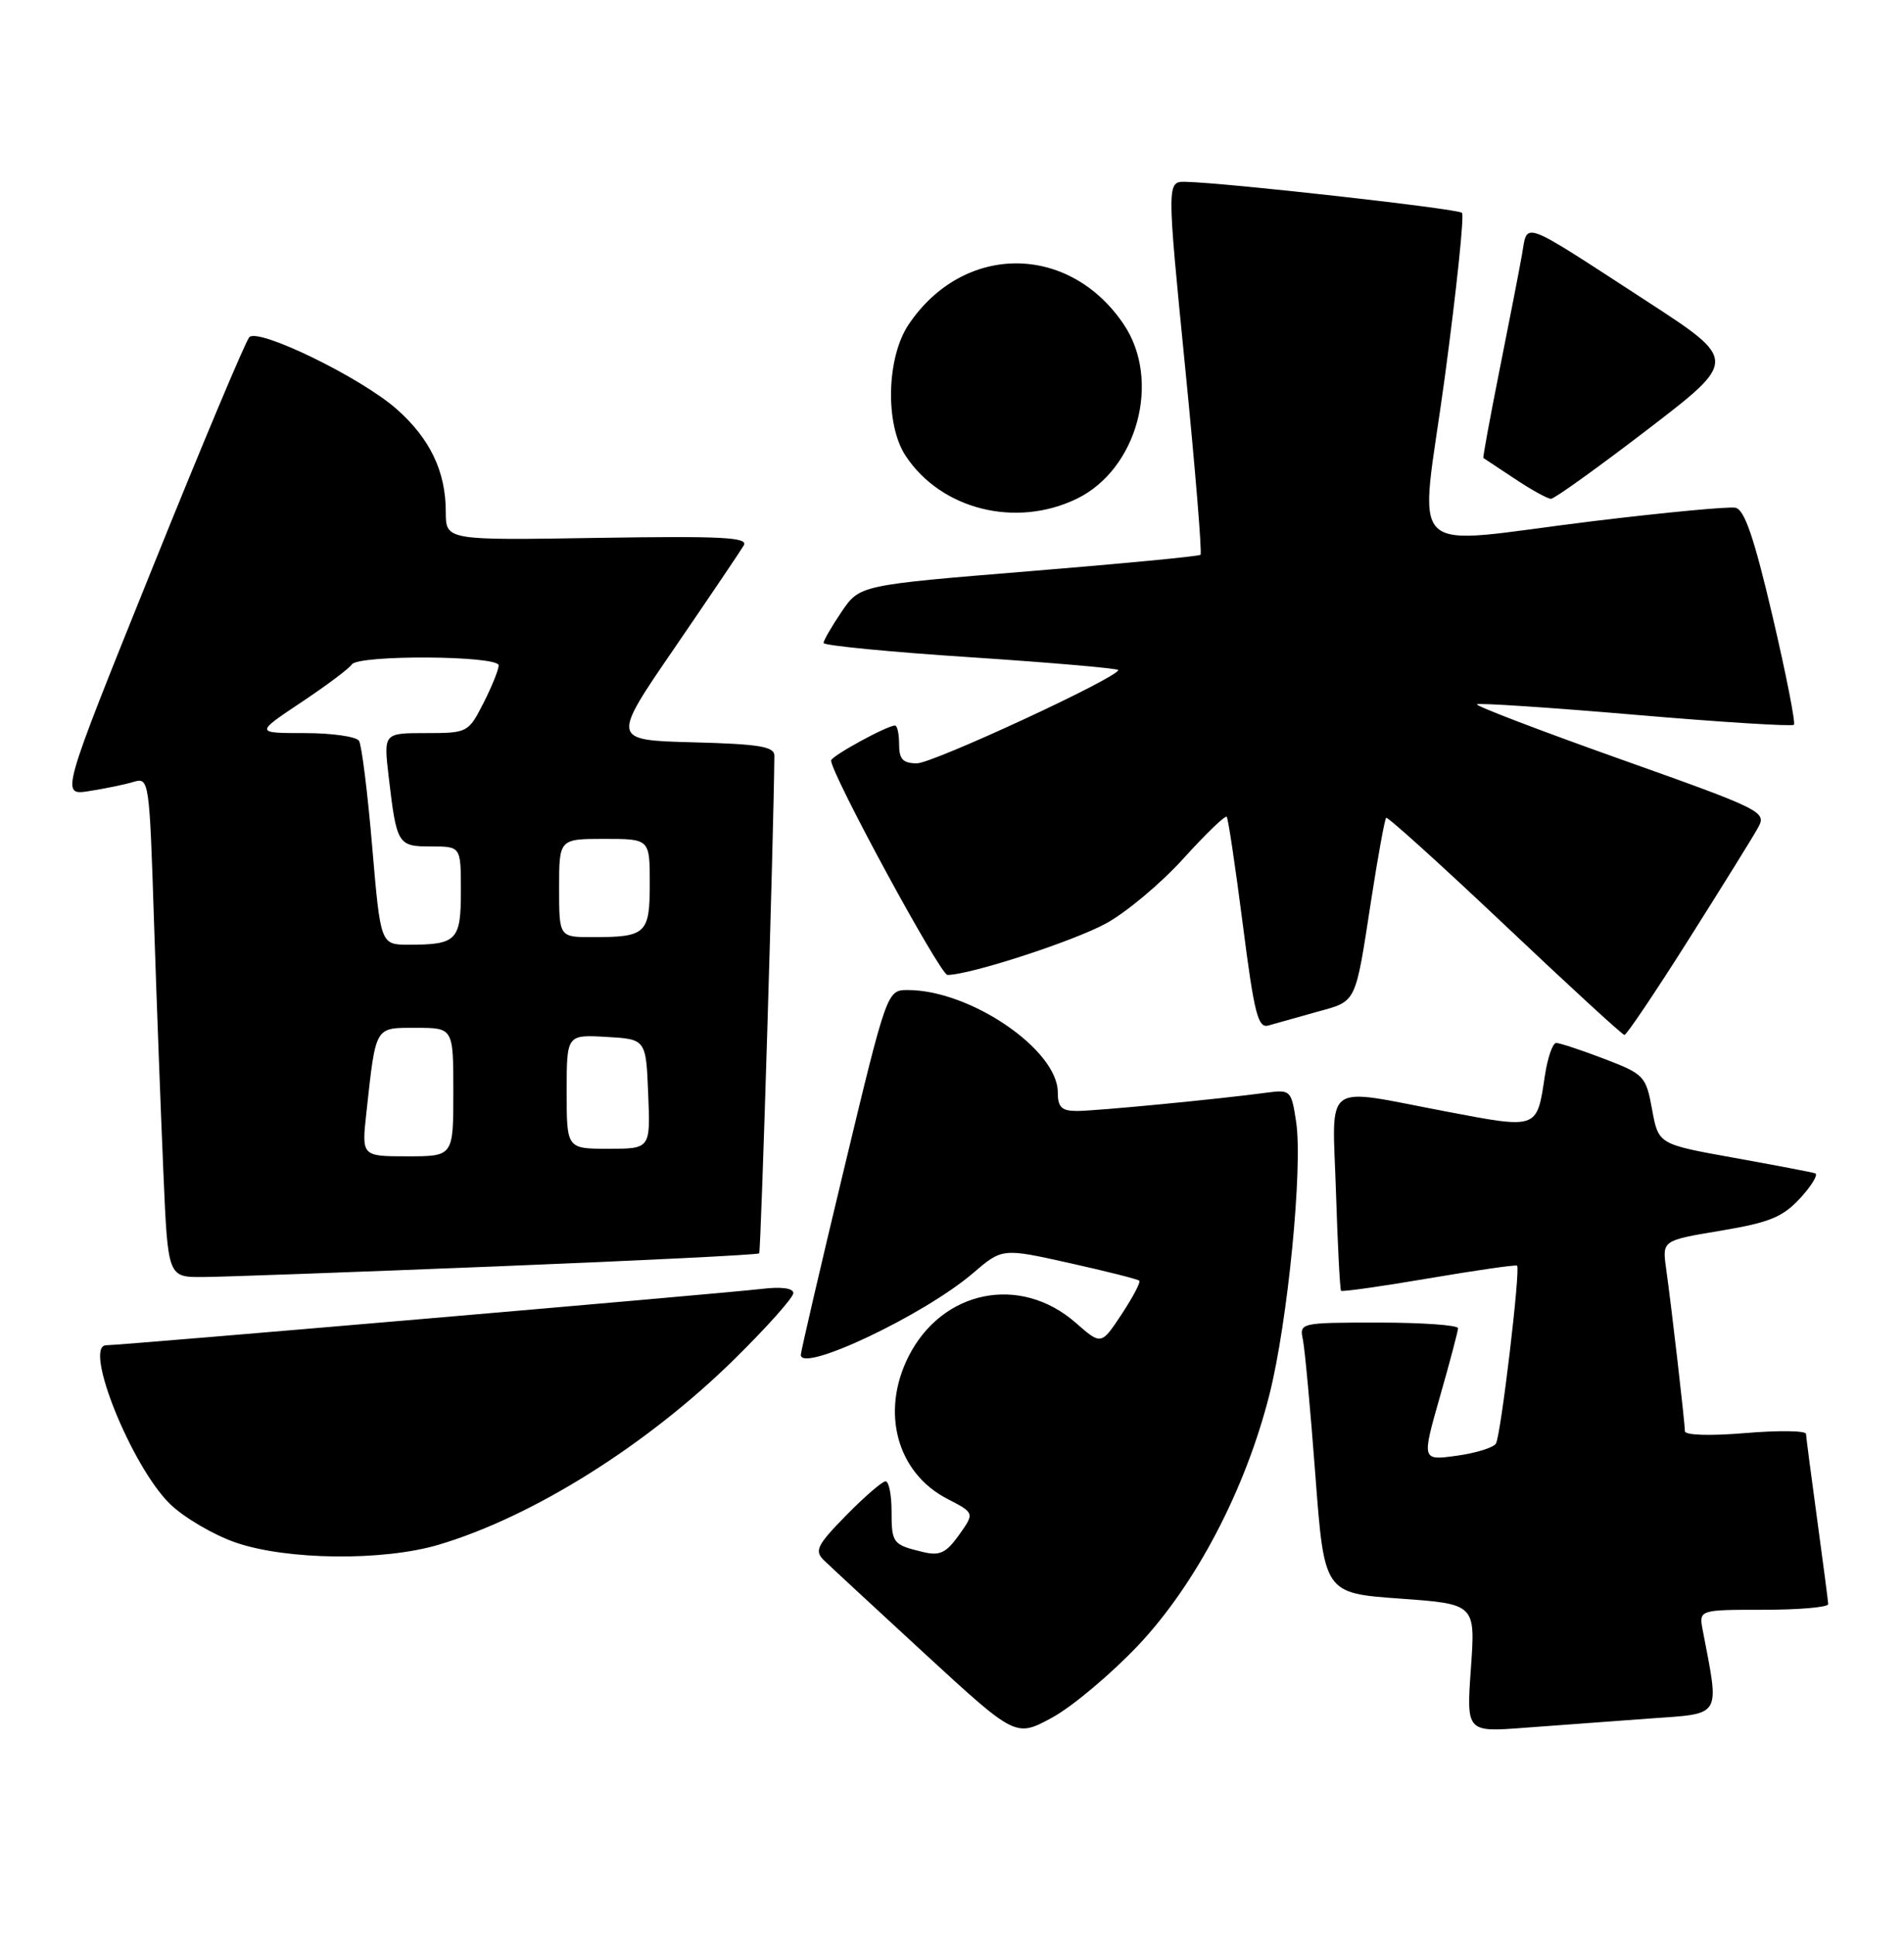 <?xml version="1.0" encoding="UTF-8" standalone="no"?>
<!DOCTYPE svg PUBLIC "-//W3C//DTD SVG 1.1//EN" "http://www.w3.org/Graphics/SVG/1.1/DTD/svg11.dtd" >
<svg xmlns="http://www.w3.org/2000/svg" xmlns:xlink="http://www.w3.org/1999/xlink" version="1.1" viewBox="0 0 252 256">
 <g >
 <path fill="currentColor"
d=" M 150.67 217.68 C 158.29 209.59 164.82 197.13 168.01 184.54 C 170.43 174.97 172.45 154.46 171.55 148.46 C 170.92 144.28 170.80 144.16 167.70 144.57 C 161.46 145.42 145.04 147.00 142.54 147.00 C 140.51 147.00 140.00 146.51 140.00 144.53 C 140.00 138.90 128.42 131.00 120.16 131.00 C 117.40 131.00 117.40 131.00 111.69 154.75 C 108.55 167.81 105.99 178.85 105.99 179.27 C 106.02 181.71 122.30 174.00 128.74 168.49 C 132.65 165.14 132.65 165.14 141.54 167.12 C 146.43 168.21 150.60 169.26 150.79 169.46 C 150.99 169.66 149.93 171.65 148.45 173.90 C 145.75 177.98 145.75 177.98 142.39 175.04 C 135.04 168.59 124.69 170.67 120.24 179.50 C 116.54 186.84 118.71 194.86 125.34 198.30 C 129.00 200.19 129.00 200.19 126.93 203.10 C 125.23 205.48 124.38 205.89 122.18 205.36 C 118.16 204.40 118.00 204.20 118.00 199.94 C 118.00 197.77 117.64 196.00 117.21 196.00 C 116.77 196.00 114.43 198.03 112.00 200.50 C 108.14 204.44 107.76 205.19 109.04 206.44 C 109.84 207.22 115.89 212.82 122.47 218.88 C 134.44 229.89 134.44 229.89 139.28 227.25 C 141.94 225.80 147.06 221.49 150.67 217.68 Z  M 218.32 227.39 C 228.01 226.69 227.59 227.38 225.37 215.75 C 224.84 213.00 224.84 213.00 233.42 213.00 C 238.14 213.00 241.99 212.66 241.97 212.25 C 241.95 211.84 241.29 206.78 240.50 201.00 C 239.71 195.22 239.05 190.15 239.03 189.73 C 239.01 189.30 235.40 189.25 231.00 189.62 C 226.31 190.01 223.00 189.91 223.00 189.37 C 223.00 188.28 221.25 173.08 220.51 167.82 C 220.00 164.13 220.00 164.13 227.75 162.84 C 234.21 161.76 235.96 161.04 238.27 158.53 C 239.79 156.87 240.68 155.39 240.24 155.25 C 239.81 155.10 234.96 154.18 229.47 153.19 C 219.50 151.40 219.50 151.40 218.66 146.81 C 217.85 142.38 217.62 142.13 212.32 140.10 C 209.30 138.95 206.44 138.00 205.97 138.00 C 205.50 138.00 204.83 139.95 204.47 142.33 C 203.40 149.46 203.60 149.39 191.40 147.07 C 174.81 143.92 176.34 142.80 176.82 157.75 C 177.04 164.76 177.35 170.63 177.49 170.79 C 177.63 170.95 182.87 170.21 189.13 169.14 C 195.38 168.08 200.63 167.32 200.79 167.47 C 201.26 167.92 198.64 189.96 197.99 191.01 C 197.66 191.55 195.32 192.27 192.78 192.62 C 188.17 193.25 188.17 193.25 190.56 184.87 C 191.88 180.27 192.96 176.16 192.98 175.75 C 192.99 175.34 188.27 175.00 182.48 175.00 C 172.10 175.00 171.97 175.03 172.44 177.25 C 172.70 178.49 173.44 186.54 174.09 195.15 C 175.27 210.80 175.27 210.80 185.27 211.52 C 195.28 212.24 195.28 212.24 194.68 220.72 C 194.08 229.20 194.08 229.20 201.79 228.61 C 206.03 228.29 213.47 227.74 218.32 227.39 Z  M 58.07 204.39 C 70.55 200.68 85.67 191.19 97.21 179.83 C 101.50 175.61 105.00 171.68 105.00 171.10 C 105.00 170.44 103.40 170.23 100.75 170.55 C 95.97 171.12 15.97 178.00 14.06 178.00 C 10.95 178.00 17.41 194.06 22.52 199.02 C 24.36 200.80 28.26 203.09 31.18 204.10 C 37.96 206.44 50.69 206.58 58.07 204.39 Z  M 65.83 167.56 C 84.71 166.80 100.30 166.03 100.48 165.84 C 100.72 165.59 102.40 110.49 102.49 100.00 C 102.50 98.78 100.51 98.45 91.71 98.22 C 80.91 97.93 80.91 97.93 89.29 85.72 C 93.89 79.00 98.01 72.90 98.44 72.17 C 99.07 71.09 95.60 70.91 79.11 71.17 C 59.00 71.50 59.00 71.50 59.00 67.72 C 59.00 62.36 56.90 58.00 52.45 54.09 C 47.74 49.95 34.23 43.37 33.00 44.61 C 32.52 45.10 26.70 58.95 20.08 75.38 C 8.03 105.26 8.03 105.26 11.76 104.68 C 13.82 104.36 16.46 103.82 17.63 103.47 C 19.74 102.84 19.77 103.03 20.39 122.16 C 20.74 132.80 21.30 147.69 21.63 155.25 C 22.22 169.00 22.22 169.00 26.86 168.97 C 29.41 168.96 46.95 168.32 65.83 167.56 Z  M 223.50 124.31 C 227.90 117.35 232.04 110.69 232.69 109.50 C 233.84 107.42 233.29 107.14 214.49 100.46 C 203.83 96.67 195.27 93.40 195.47 93.19 C 195.68 92.99 205.11 93.61 216.42 94.58 C 227.74 95.55 237.19 96.14 237.43 95.90 C 237.67 95.67 236.39 89.18 234.59 81.49 C 232.15 71.10 230.89 67.42 229.69 67.18 C 228.79 67.01 220.42 67.80 211.08 68.93 C 185.26 72.07 187.89 74.60 191.23 49.87 C 192.79 38.25 193.81 28.48 193.50 28.16 C 192.95 27.62 162.42 24.19 156.96 24.06 C 154.42 24.00 154.42 24.00 156.85 48.52 C 158.19 62.01 159.11 73.21 158.89 73.41 C 158.68 73.61 148.44 74.59 136.14 75.59 C 113.79 77.42 113.79 77.42 111.39 80.94 C 110.08 82.88 109.00 84.74 109.00 85.08 C 109.00 85.41 117.77 86.27 128.50 86.97 C 139.22 87.68 148.00 88.44 148.00 88.66 C 148.00 89.64 123.47 101.00 121.36 101.00 C 119.51 101.00 119.00 100.46 119.00 98.50 C 119.00 97.12 118.76 96.00 118.46 96.00 C 117.40 96.00 110.00 100.05 110.00 100.63 C 110.00 102.40 124.44 129.00 125.40 129.00 C 128.35 129.00 142.01 124.57 146.36 122.20 C 149.04 120.75 153.66 116.88 156.62 113.61 C 159.58 110.34 162.16 107.85 162.36 108.08 C 162.56 108.31 163.51 114.72 164.49 122.33 C 166.00 134.13 166.50 136.10 167.88 135.69 C 168.77 135.43 171.64 134.63 174.25 133.90 C 179.63 132.41 179.33 133.03 181.49 119.03 C 182.38 113.27 183.27 108.40 183.46 108.21 C 183.64 108.02 190.71 114.41 199.15 122.39 C 207.59 130.38 214.72 136.93 215.00 136.94 C 215.28 136.95 219.10 131.27 223.50 124.31 Z  M 142.50 66.00 C 150.55 62.11 153.72 50.33 148.73 42.92 C 141.48 32.16 127.52 32.16 120.27 42.92 C 117.33 47.29 117.12 56.15 119.86 60.31 C 124.55 67.42 134.43 69.90 142.50 66.00 Z  M 218.05 56.84 C 230.00 47.68 230.00 47.68 217.95 39.85 C 200.97 28.82 202.22 29.28 201.43 33.74 C 201.06 35.81 199.73 42.67 198.46 49.00 C 197.20 55.32 196.24 60.54 196.33 60.60 C 196.42 60.65 198.29 61.89 200.48 63.35 C 202.67 64.81 204.83 66.00 205.28 66.00 C 205.73 66.00 211.47 61.88 218.05 56.84 Z  M 48.49 147.25 C 49.77 135.62 49.55 136.00 55.08 136.00 C 60.00 136.00 60.00 136.00 60.00 144.50 C 60.00 153.00 60.00 153.00 53.93 153.00 C 47.86 153.00 47.86 153.00 48.49 147.25 Z  M 75.00 144.45 C 75.00 136.90 75.00 136.90 80.25 137.20 C 85.50 137.50 85.50 137.50 85.79 144.75 C 86.09 152.00 86.09 152.00 80.54 152.00 C 75.00 152.00 75.00 152.00 75.00 144.45 Z  M 49.26 112.03 C 48.66 104.90 47.87 98.60 47.52 98.03 C 47.17 97.46 43.93 97.00 40.33 97.00 C 33.77 97.00 33.77 97.00 39.87 92.93 C 43.23 90.69 46.23 88.44 46.55 87.93 C 47.35 86.62 66.00 86.73 66.00 88.04 C 66.00 88.61 65.09 90.86 63.98 93.04 C 61.99 96.94 61.88 97.00 56.36 97.00 C 50.77 97.00 50.77 97.00 51.44 102.75 C 52.50 111.78 52.64 112.00 57.07 112.00 C 61.00 112.00 61.00 112.00 61.00 117.89 C 61.00 124.45 60.46 125.00 54.10 125.00 C 50.37 125.00 50.37 125.00 49.26 112.03 Z  M 74.00 117.50 C 74.00 111.00 74.00 111.00 80.00 111.00 C 86.00 111.00 86.00 111.00 86.00 116.89 C 86.00 123.56 85.53 124.00 78.42 124.00 C 74.00 124.00 74.00 124.00 74.00 117.50 Z "/>
</g>
</svg>